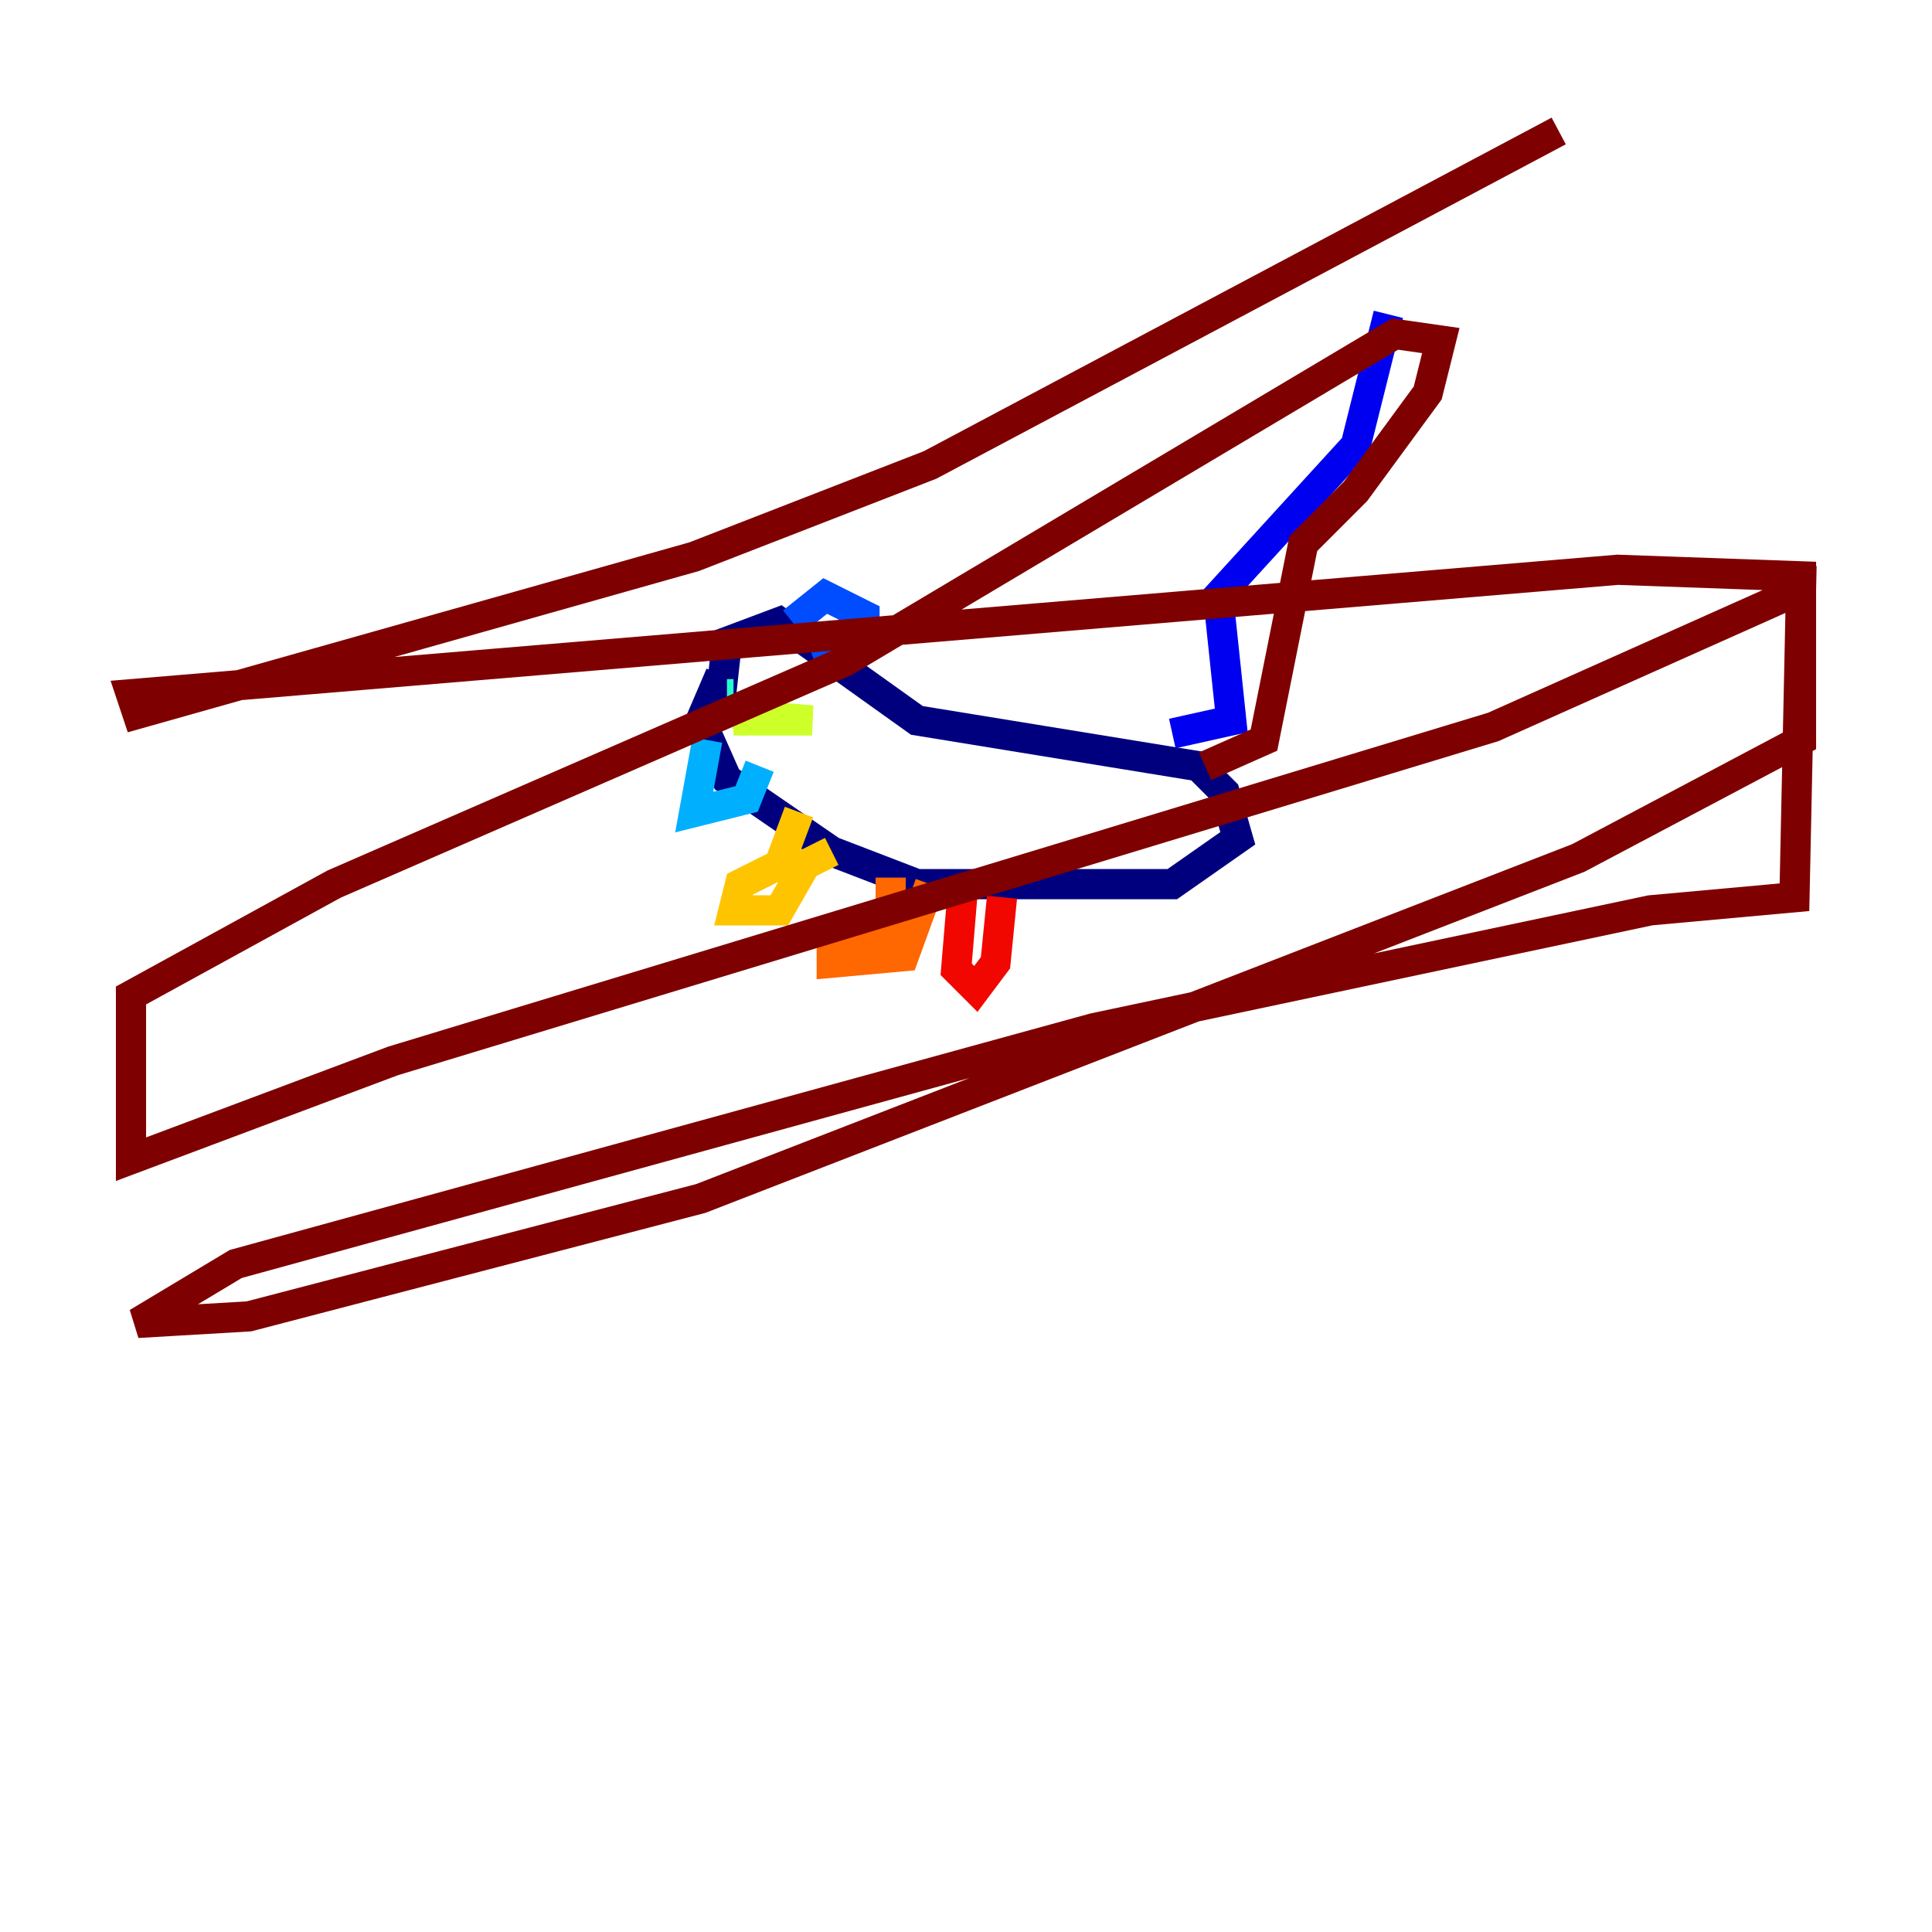 <?xml version="1.0" encoding="utf-8" ?>
<svg baseProfile="tiny" height="128" version="1.2" viewBox="0,0,128,128" width="128" xmlns="http://www.w3.org/2000/svg" xmlns:ev="http://www.w3.org/2001/xml-events" xmlns:xlink="http://www.w3.org/1999/xlink"><defs /><polyline fill="none" points="47.729,46.427 48.163,42.522 51.634,41.22 60.746,47.729 79.403,50.766 81.139,52.502 82.007,55.539 77.668,58.576 60.746,58.576 55.105,56.407 48.163,51.634 46.427,47.729 47.729,44.691" stroke="#00007f" stroke-width="2" /><polyline fill="none" points="77.668,48.597 81.573,47.729 80.705,39.485 89.817,29.505 91.986,20.827" stroke="#0000f1" stroke-width="2" /><polyline fill="none" points="52.502,41.22 54.671,39.485 57.275,40.786 57.275,42.088 53.803,43.39" stroke="#004cff" stroke-width="2" /><polyline fill="none" points="46.861,49.031 45.993,53.803 49.464,52.936 50.332,50.766" stroke="#00b0ff" stroke-width="2" /><polyline fill="none" points="48.163,45.993 48.597,45.993" stroke="#29ffcd" stroke-width="2" /><polyline fill="none" points="52.502,45.993 52.502,45.993" stroke="#7cff79" stroke-width="2" /><polyline fill="none" points="48.597,47.729 53.803,47.729 48.597,47.295" stroke="#cdff29" stroke-width="2" /><polyline fill="none" points="52.936,53.803 51.634,57.275 49.031,58.576 48.597,60.312 51.634,60.312 53.37,57.275 55.105,56.407" stroke="#ffc400" stroke-width="2" /><polyline fill="none" points="59.01,58.142 59.01,61.614 55.105,62.481 55.105,63.783 59.878,63.349 61.614,58.576" stroke="#ff6700" stroke-width="2" /><polyline fill="none" points="63.783,59.01 63.349,64.217 64.651,65.519 65.953,63.783 66.386,59.444" stroke="#f10700" stroke-width="2" /><polyline fill="none" points="79.837,50.766 83.742,49.031 86.346,36.014 89.817,32.542 94.59,26.034 95.458,22.563 92.42,22.129 55.973,43.824 22.129,58.576 8.678,65.953 8.678,76.8 26.034,70.291 98.929,48.163 119.322,39.051 118.888,59.444 109.342,60.312 72.461,68.122 15.62,83.742 9.112,87.647 16.488,87.214 46.427,79.403 104.57,56.841 119.322,49.031 119.322,42.088 119.322,38.183 107.173,37.749 8.678,45.993 9.112,47.295 45.993,36.881 61.614,30.807 103.268,8.678" stroke="#7f0000" stroke-width="2" /></svg>